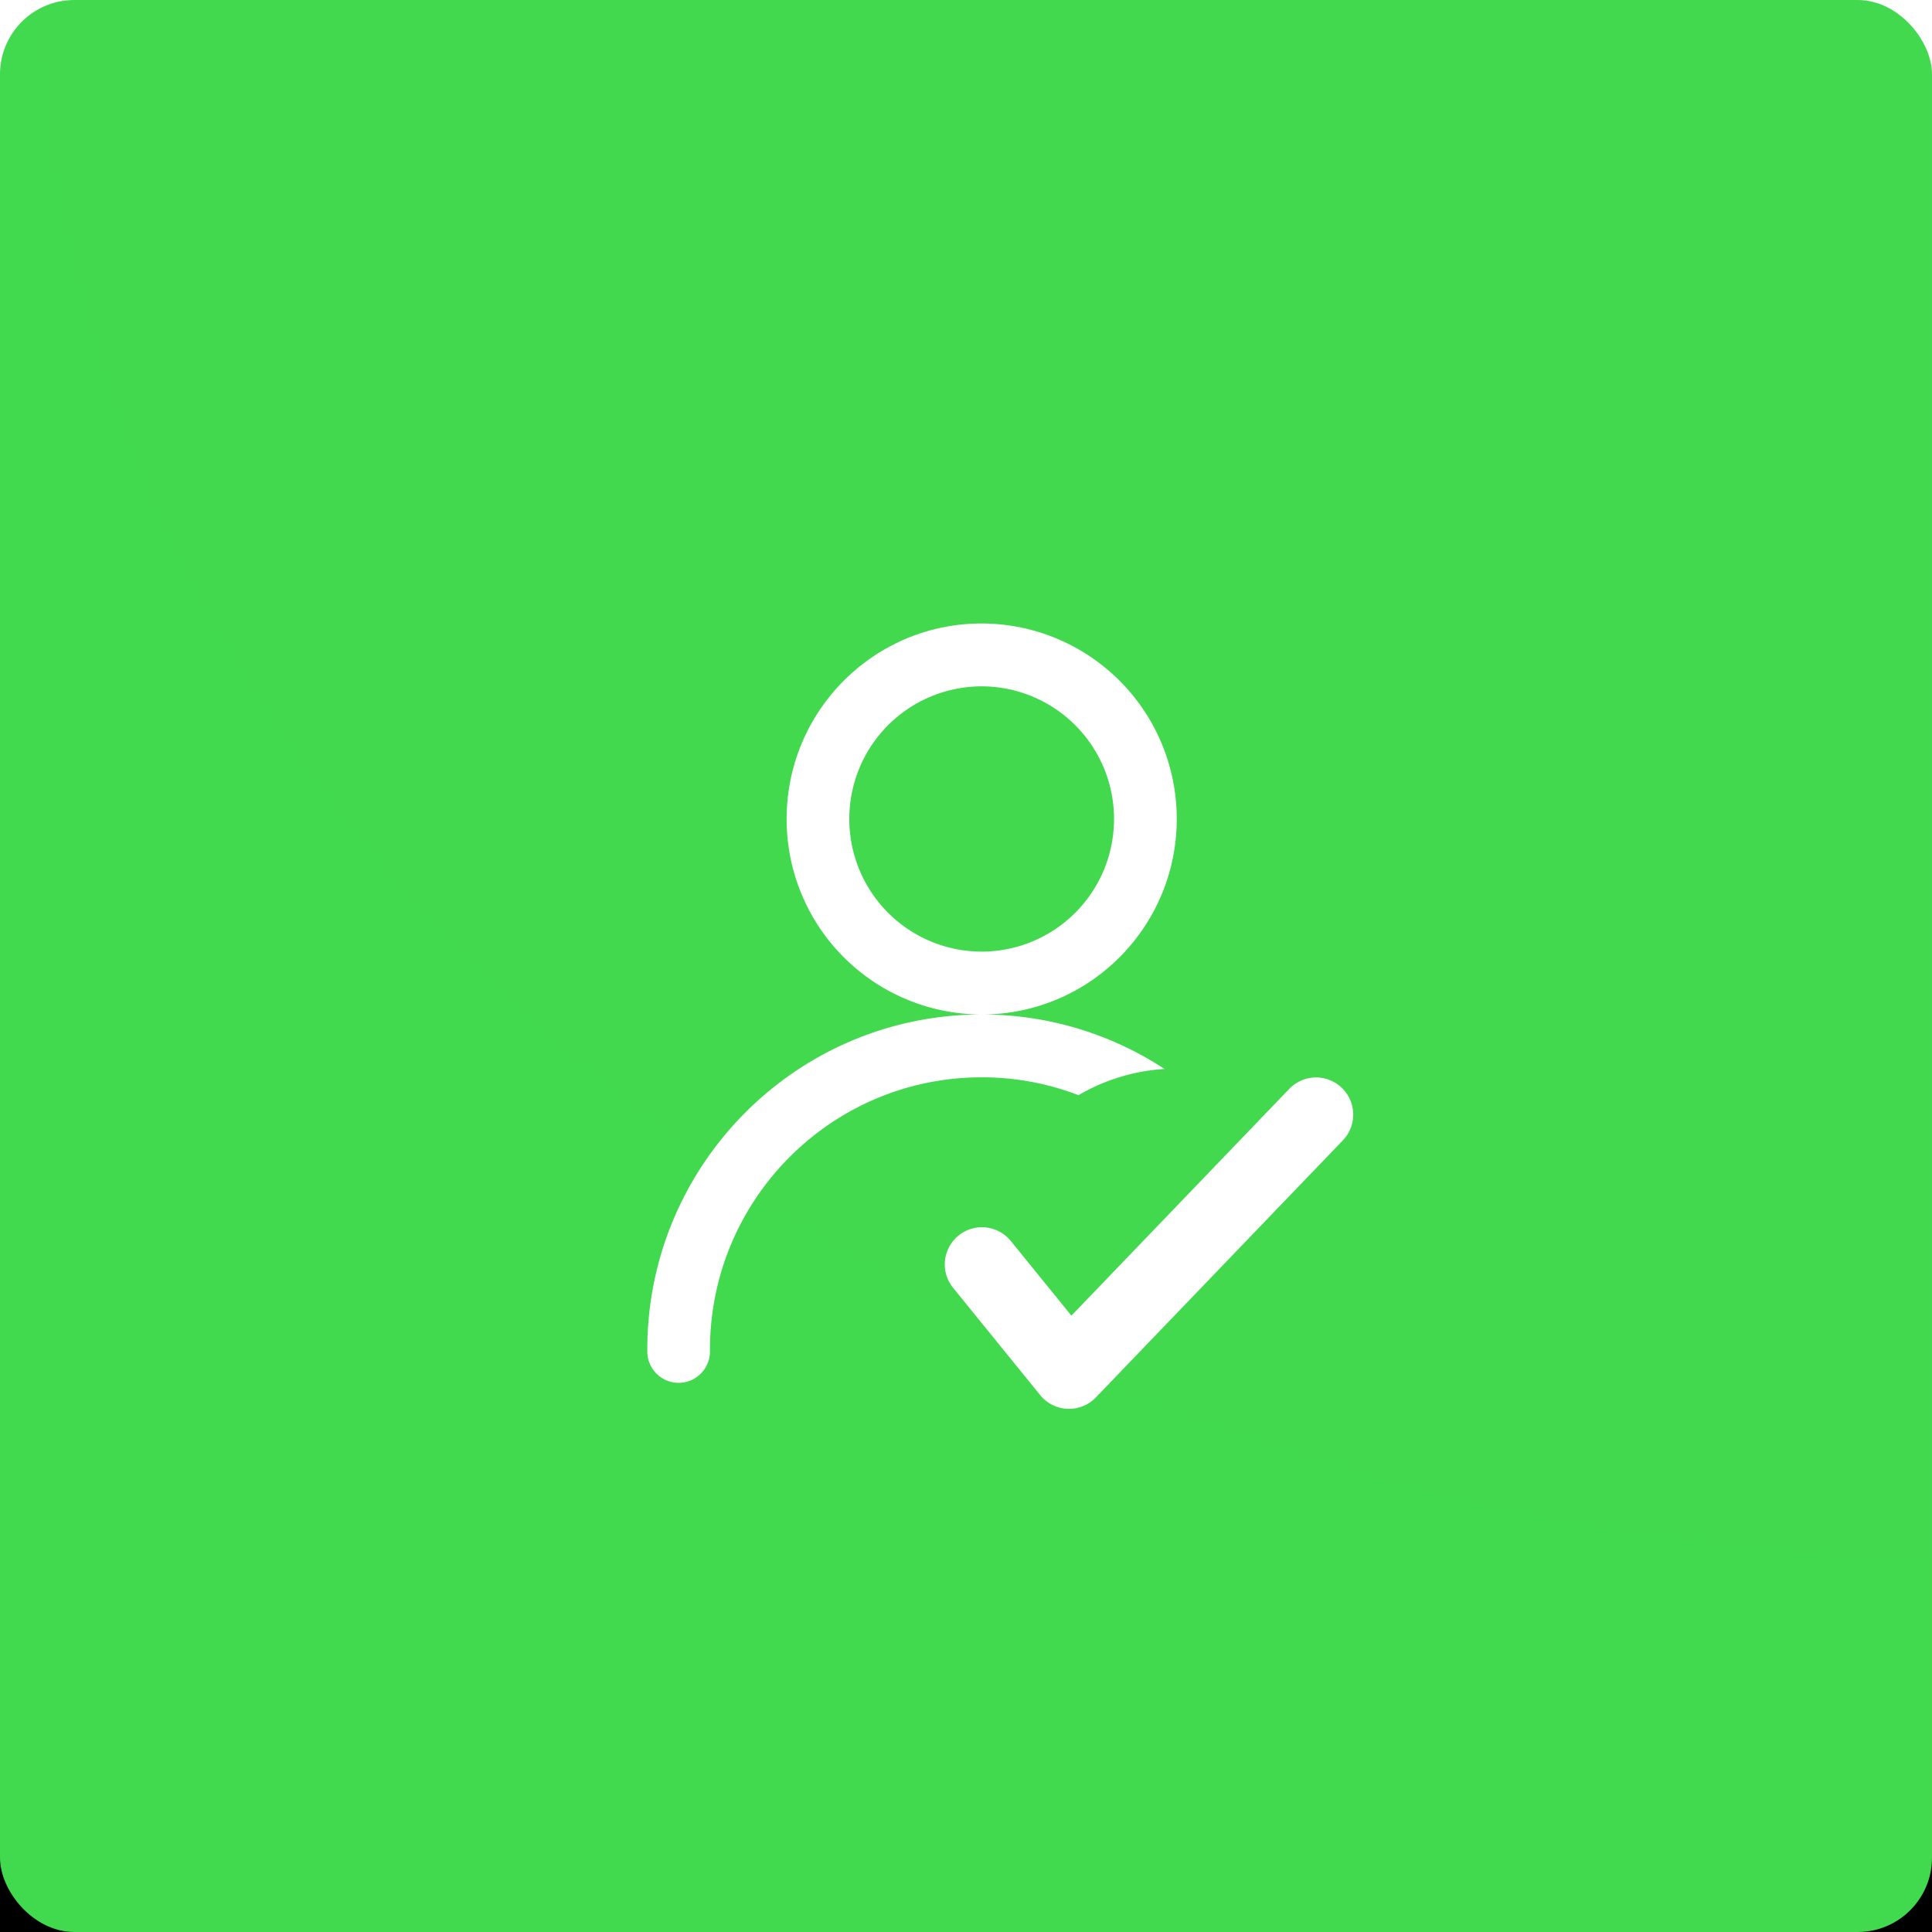 <svg xmlns="http://www.w3.org/2000/svg" xmlns:xlink="http://www.w3.org/1999/xlink" width="52" height="52" viewBox="0 0 52 52">
    <defs>
        <rect id="a" width="52" height="52" rx="2"/>
        <filter id="b" width="144.2%" height="144.2%" x="-22.1%" y="-18.3%" filterUnits="objectBoundingBox">
            <feOffset dy="2" in="SourceAlpha" result="shadowOffsetOuter1"/>
            <feGaussianBlur in="shadowOffsetOuter1" result="shadowBlurOuter1" stdDeviation="3.5"/>
            <feColorMatrix in="shadowBlurOuter1" values="0 0 0 0 0 0 0 0 0 0 0 0 0 0 0 0 0 0 0.15 0"/>
        </filter>
    </defs>
    <g fill="none" fill-rule="evenodd">
        <g>
            <mask id="c" fill="#fff">
                <use xlink:href="#a"/>
            </mask>
            <use fill="#000" filter="url(#b)" xlink:href="#a"/>
            <use fill="#41D94E" xlink:href="#a"/>
            <ellipse cx="54" cy="-1" fill="#FFF" mask="url(#c)" opacity=".1" rx="53" ry="43"/>
        </g>
        <path d="M14 15h24v24H14z"/>
        <g fill="#FFF" fill-rule="nonzero">
            <path d="M31.344 28.772a8.944 8.944 0 0 0-4.922-1.467c-4.971 0-9 4.038-9 9.02h.002l-.002.048c0 .466.377.846.844.846.466 0 .843-.38.843-.846 0-.017 0-.03-.002-.047h.002c0-4.048 3.275-7.33 7.313-7.33a7.23 7.23 0 0 1 2.606.481 5.201 5.201 0 0 1 2.316-.705zm.328-6.729a5.256 5.256 0 0 0-5.25-5.262c-2.9 0-5.25 2.356-5.25 5.262a5.256 5.256 0 0 0 5.25 5.262c2.9 0 5.25-2.356 5.25-5.262zm-5.25 3.57a3.567 3.567 0 0 1-3.563-3.57 3.567 3.567 0 0 1 3.563-3.57 3.567 3.567 0 0 1 3.562 3.57 3.567 3.567 0 0 1-3.562 3.57zM27.198 33.392a1 1 0 0 0-1.553 1.26l2.352 2.898a1 1 0 0 0 1.497.063l6.649-6.92a1 1 0 1 0-1.442-1.386l-5.864 6.104-1.639-2.02z"/>
        </g>
    </g>
</svg>
